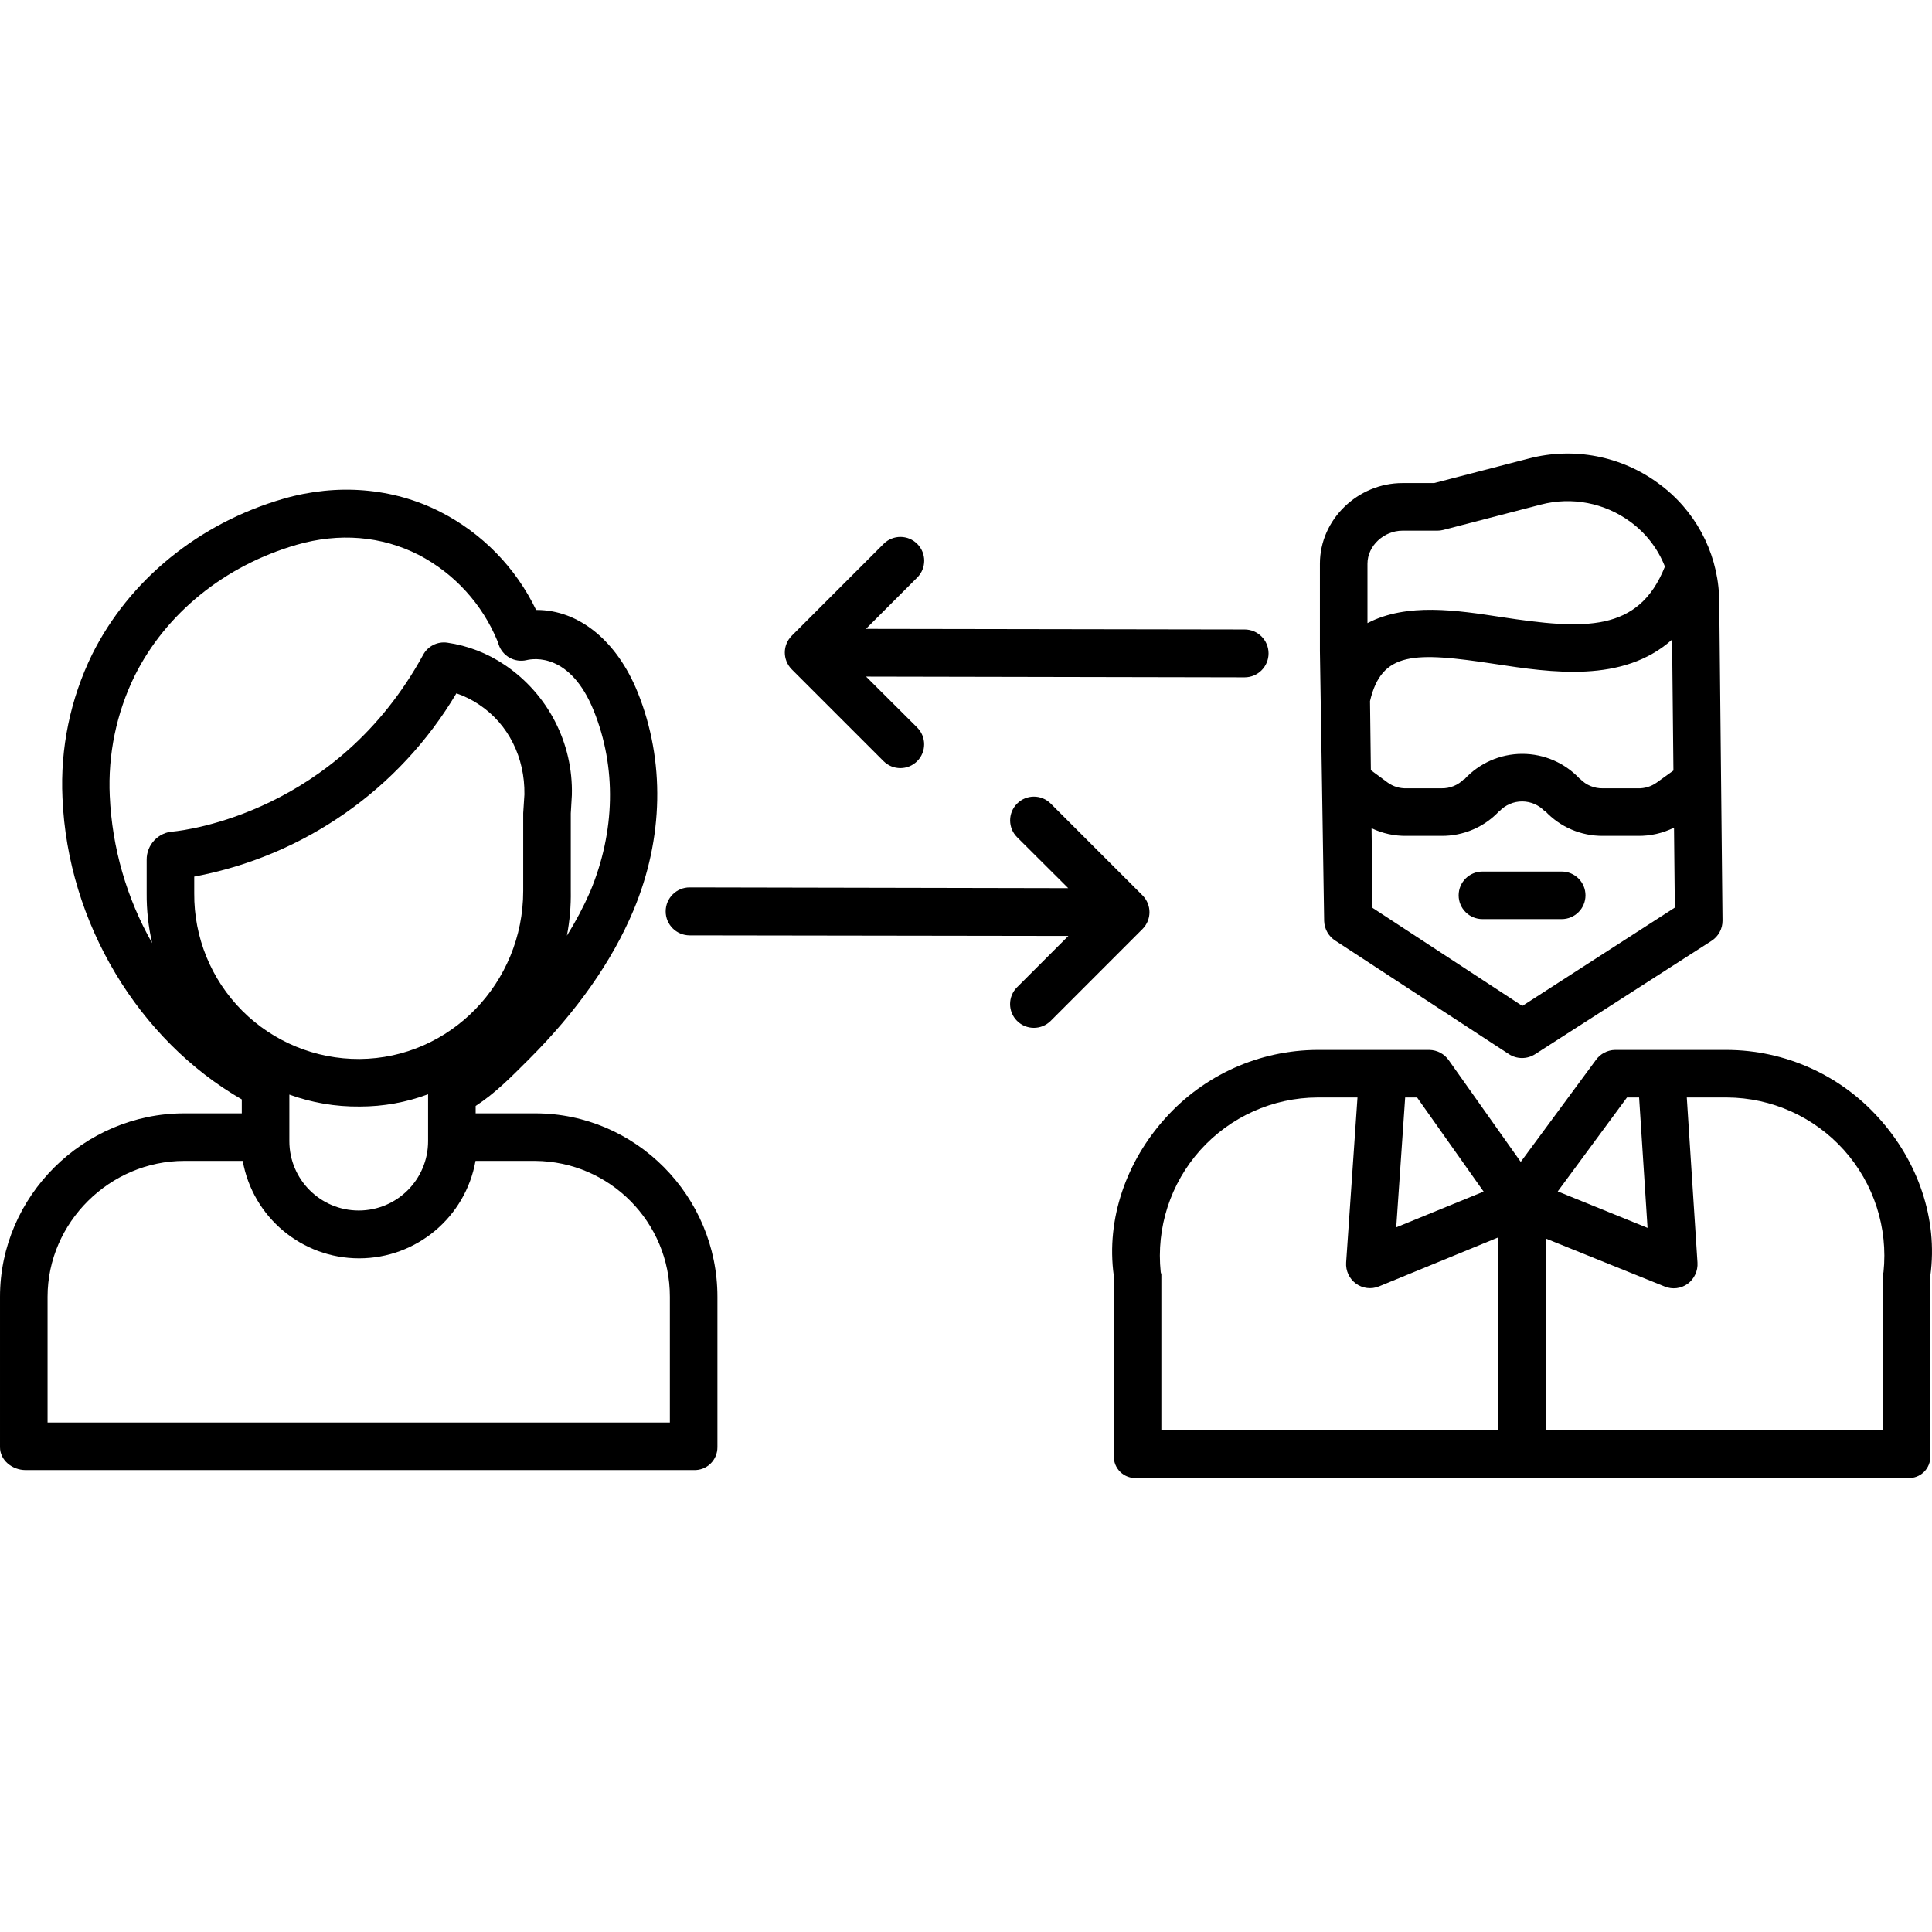 <svg height="487pt" viewBox="0 -114 487.422 487" width="487pt" xmlns="http://www.w3.org/2000/svg"><path d="m198.949 47.184c-.191.293-.355.605-.492.934-.016.039-.027.078-.043.117-.129.324-.227.656-.301 1-.004.035-.008.07-.016.098-.062.348-.098.695-.098 1.047v.07c0 .348.035.695.098 1.039 0 .027.008.059.016.086.07.348.168.688.297 1.02.016.031.023.066.039.102.137.332.305.652.5.953.016.027.031.055.047.082.219.328.469.633.746.914v.004l23.168 23.168c2.344 2.344 6.141 2.344 8.484 0s2.344-6.141 0-8.484l-12.898-12.852 95.484.188h.02c3.336.004 6.039-2.699 6.043-6.031 0-3.336-2.699-6.039-6.035-6.043l-95.543-.152 12.945-12.953c2.344-2.34 2.344-6.141 0-8.484-2.344-2.348-6.145-2.348-8.488-.004l-23.164 23.172c-.008.008-.016.02-.023.027-.266.27-.508.566-.723.883-.023.031-.039.066-.062.102zm0 0"/><path d="m173.992 121.773 95.543.141-12.945 12.945c-2.344 2.344-2.34 6.141 0 8.484 2.344 2.344 6.145 2.344 8.488 0l23.164-23.172c.008-.008.016-.016.023-.027.266-.27.508-.566.723-.883.023-.035.039-.07.062-.102.191-.297.355-.609.492-.934.016-.039.027-.078.043-.117.129-.324.227-.66.301-1 .004-.035.008-.07.016-.102.062-.344.098-.695.098-1.043 0-.023 0-.047 0-.07 0-.348-.035-.699-.098-1.039 0-.031-.008-.059-.016-.09-.07-.348-.168-.688-.297-1.016-.016-.035-.023-.066-.039-.102-.137-.332-.305-.652-.5-.953-.016-.027-.031-.055-.047-.082-.219-.328-.469-.633-.746-.914v-.004l-23.168-23.168c-2.344-2.344-6.141-2.344-8.484 0s-2.344 6.141 0 8.484l12.898 12.852-95.496-.191h-.008c-3.34-.004-6.051 2.703-6.055 6.047-.004 3.34 2.703 6.051 6.047 6.055zm0 0"/><path d="m181 250.918v-37.965c0-25.383-20.594-46.281-45.969-46.281h-15.031v-1.863c5-3.27 8.785-7.137 13.43-11.773 12.027-12.016 20.984-24.676 26.41-37.625 7.586-18.105 7.984-37.742 1.031-54.977-5.238-12.98-14.84-20.762-25.453-20.762h-.164c-5.129-10.684-13.625-19.383-24.184-24.762-11.973-6.094-26.027-7.207-39.574-3.293-21.316 6.16-38.902 20.5-48.258 39.273-5.496 11.238-8.07 23.684-7.48 36.18 1.309 31.641 19.242 61.094 45.242 76.09v3.512h-14.535c-25.375 0-46.465 20.898-46.465 46.281v37.965c0 3.312 3.133 5.754 6.445 5.754h168.609c1.559.055 3.074-.527 4.195-1.613 1.121-1.086 1.754-2.582 1.75-4.141zm-108-77.988v-10.988c5.676 2.059 11.676 3.078 17.711 3.016h.141c5.855-.004 11.66-1.051 17.148-3.098v11.828c0 9.664-7.836 17.5-17.5 17.5s-17.5-7.836-17.5-17.5zm59-82v19.617c0 23.215-18.406 42.242-41.285 42.41-11.102.066-21.766-4.316-29.605-12.176-7.844-7.859-12.203-18.535-12.109-29.633v-4.203c27.672-5.18 51.77-22.027 66.141-46.238 2.031.691 3.965 1.652 5.742 2.855 7.43 4.945 11.555 13.414 11.418 22.66zm-98.023-34.645c7.863-15.773 22.75-27.82 40.852-33.051 10.766-3.109 21.414-2.23 30.801 2.543 9.008 4.691 16.066 12.43 19.91 21.832l.258.773c.98 2.949 4.055 4.66 7.078 3.941 1.793-.426 11.035-1.809 16.922 12.773 5.762 14.285 5.438 30.5-.918 45.676-1.688 3.828-3.645 7.531-5.859 11.082.719-3.727 1.047-7.516.98-11.309v-19.531l.273-4.621c.348-13.113-6.027-25.492-16.898-32.828-4.363-2.961-9.34-4.891-14.559-5.641-2.465-.34-4.879.883-6.062 3.066-21.707 39.727-59.91 44.281-62.977 44.578-3.828.172-6.828 3.348-6.777 7.18v8.402c-.035 4.23.43 8.453 1.379 12.582-6.445-11.359-10.109-24.082-10.691-37.129-.488-10.473 1.676-20.902 6.289-30.32zm135.023 188.387h-157v-31.719c0-18.758 15.707-34.281 34.465-34.281h14.773c2.543 14.227 14.914 24.582 29.363 24.582 14.453 0 26.824-10.355 29.367-24.582h15.062c18.82.148 33.992 15.461 33.969 34.281zm0 0"/><path d="m334.07 118.172c.07 2.016 1.133 3.867 2.832 4.945l43.781 28.621c2 1.297 4.57 1.305 6.578.027l44.551-28.617c1.734-1.117 2.777-3.047 2.758-5.109l-.82-80.16c0-.668-.02-1.328-.051-1.984-.582-11.207-6.199-21.551-15.281-28.141-9.391-6.93-21.41-9.238-32.699-6.289l-23.902 6.199h-8.016c-11.199 0-20.801 9.137-20.801 20.332v22.043zm87.777-71.027.34 33.043-4.254 3.059c-1.375.977-3.035 1.48-4.723 1.426h-8.789c-2.156.059-4.242-.793-5.742-2.344-.008-.012-.02.055-.031.043-3.77-4.082-9.074-6.402-14.629-6.391-5.559.012-10.852 2.352-14.605 6.453-.008.012-.02-.129-.031-.117-1.5 1.555-3.582 2.41-5.742 2.355h-8.785c-1.691.055-3.348-.445-4.727-1.426l-4.273-3.152-.215-17.438c2.941-12.492 11.043-12.473 31.527-9.352 14.168 2.156 32.258 4.93 44.68-6.156zm-37.785 92.426-37.789-24.734-.242-20.09c2.754 1.316 5.773 1.973 8.824 1.926h8.785c5.535.055 10.84-2.219 14.617-6.266.008-.012.02.059.031.043 1.492-1.586 3.578-2.477 5.754-2.469 2.18.012 4.254.93 5.73 2.531.012.012.023-.129.035-.117 3.773 4.051 9.078 6.328 14.613 6.277h8.789c3.16.047 6.293-.664 9.125-2.074l.207 20.168zm-30.262-119.898h8.789c.508.004 1.016-.059 1.512-.184l24.637-6.398c7.797-2.039 16.098-.441 22.582 4.34 3.922 2.859 6.945 6.773 8.719 11.293-6.625 16.668-20.316 15.938-41.305 12.738-11.191-1.707-23.734-3.664-33.734 1.531v-14.988c0-4.582 4.215-8.332 8.801-8.332zm0 0"/><path d="m435.699 150.672h-28.254c-1.918.039-3.707.98-4.824 2.543l-18.957 25.707-18.156-25.645c-1.113-1.605-2.938-2.574-4.891-2.605h-28.246c-14.641.055-28.574 6.301-38.352 17.199-9.742 10.777-15.02 25.328-13.02 39.781v45.465c-.039 1.52.559 2.984 1.652 4.039 1.09 1.059 2.578 1.605 4.094 1.516h194.57c1.512.09 2.988-.465 4.07-1.52 1.082-1.059 1.668-2.523 1.613-4.035v-45.465c2-14.453-3.246-29.008-12.988-39.789-9.762-10.891-23.684-17.137-38.312-17.191zm-25.23 12h3.059l2.129 32.898-22.656-9.199zm-55.961 0h3.008l16.785 23.742-22.047 9.02zm-61.668 44.082c-1.172-11.223 2.457-22.414 9.988-30.812 7.531-8.395 18.262-13.219 29.543-13.27h10.109l-2.863 41.625c-.145 2.086.793 4.098 2.477 5.336 1.68 1.219 3.871 1.488 5.793.707l30.113-12.367v48.699h-85v-39.312c0-.203-.137-.406-.156-.605zm182.344 0c-.02.199-.188.398-.188.605v39.312h-84.996v-48.406l30.02 12.117c1.914.77 4.09.508 5.762-.703 1.68-1.25 2.609-3.266 2.473-5.355l-2.695-41.652h10.141c11.277.059 22 4.883 29.523 13.281 7.52 8.398 11.141 19.586 9.961 30.801zm0 0"/><path d="m394 105.672h-20c-3.312 0-6 2.688-6 6s2.688 6 6 6h20c3.312 0 6-2.688 6-6s-2.688-6-6-6zm0 0"/></svg>